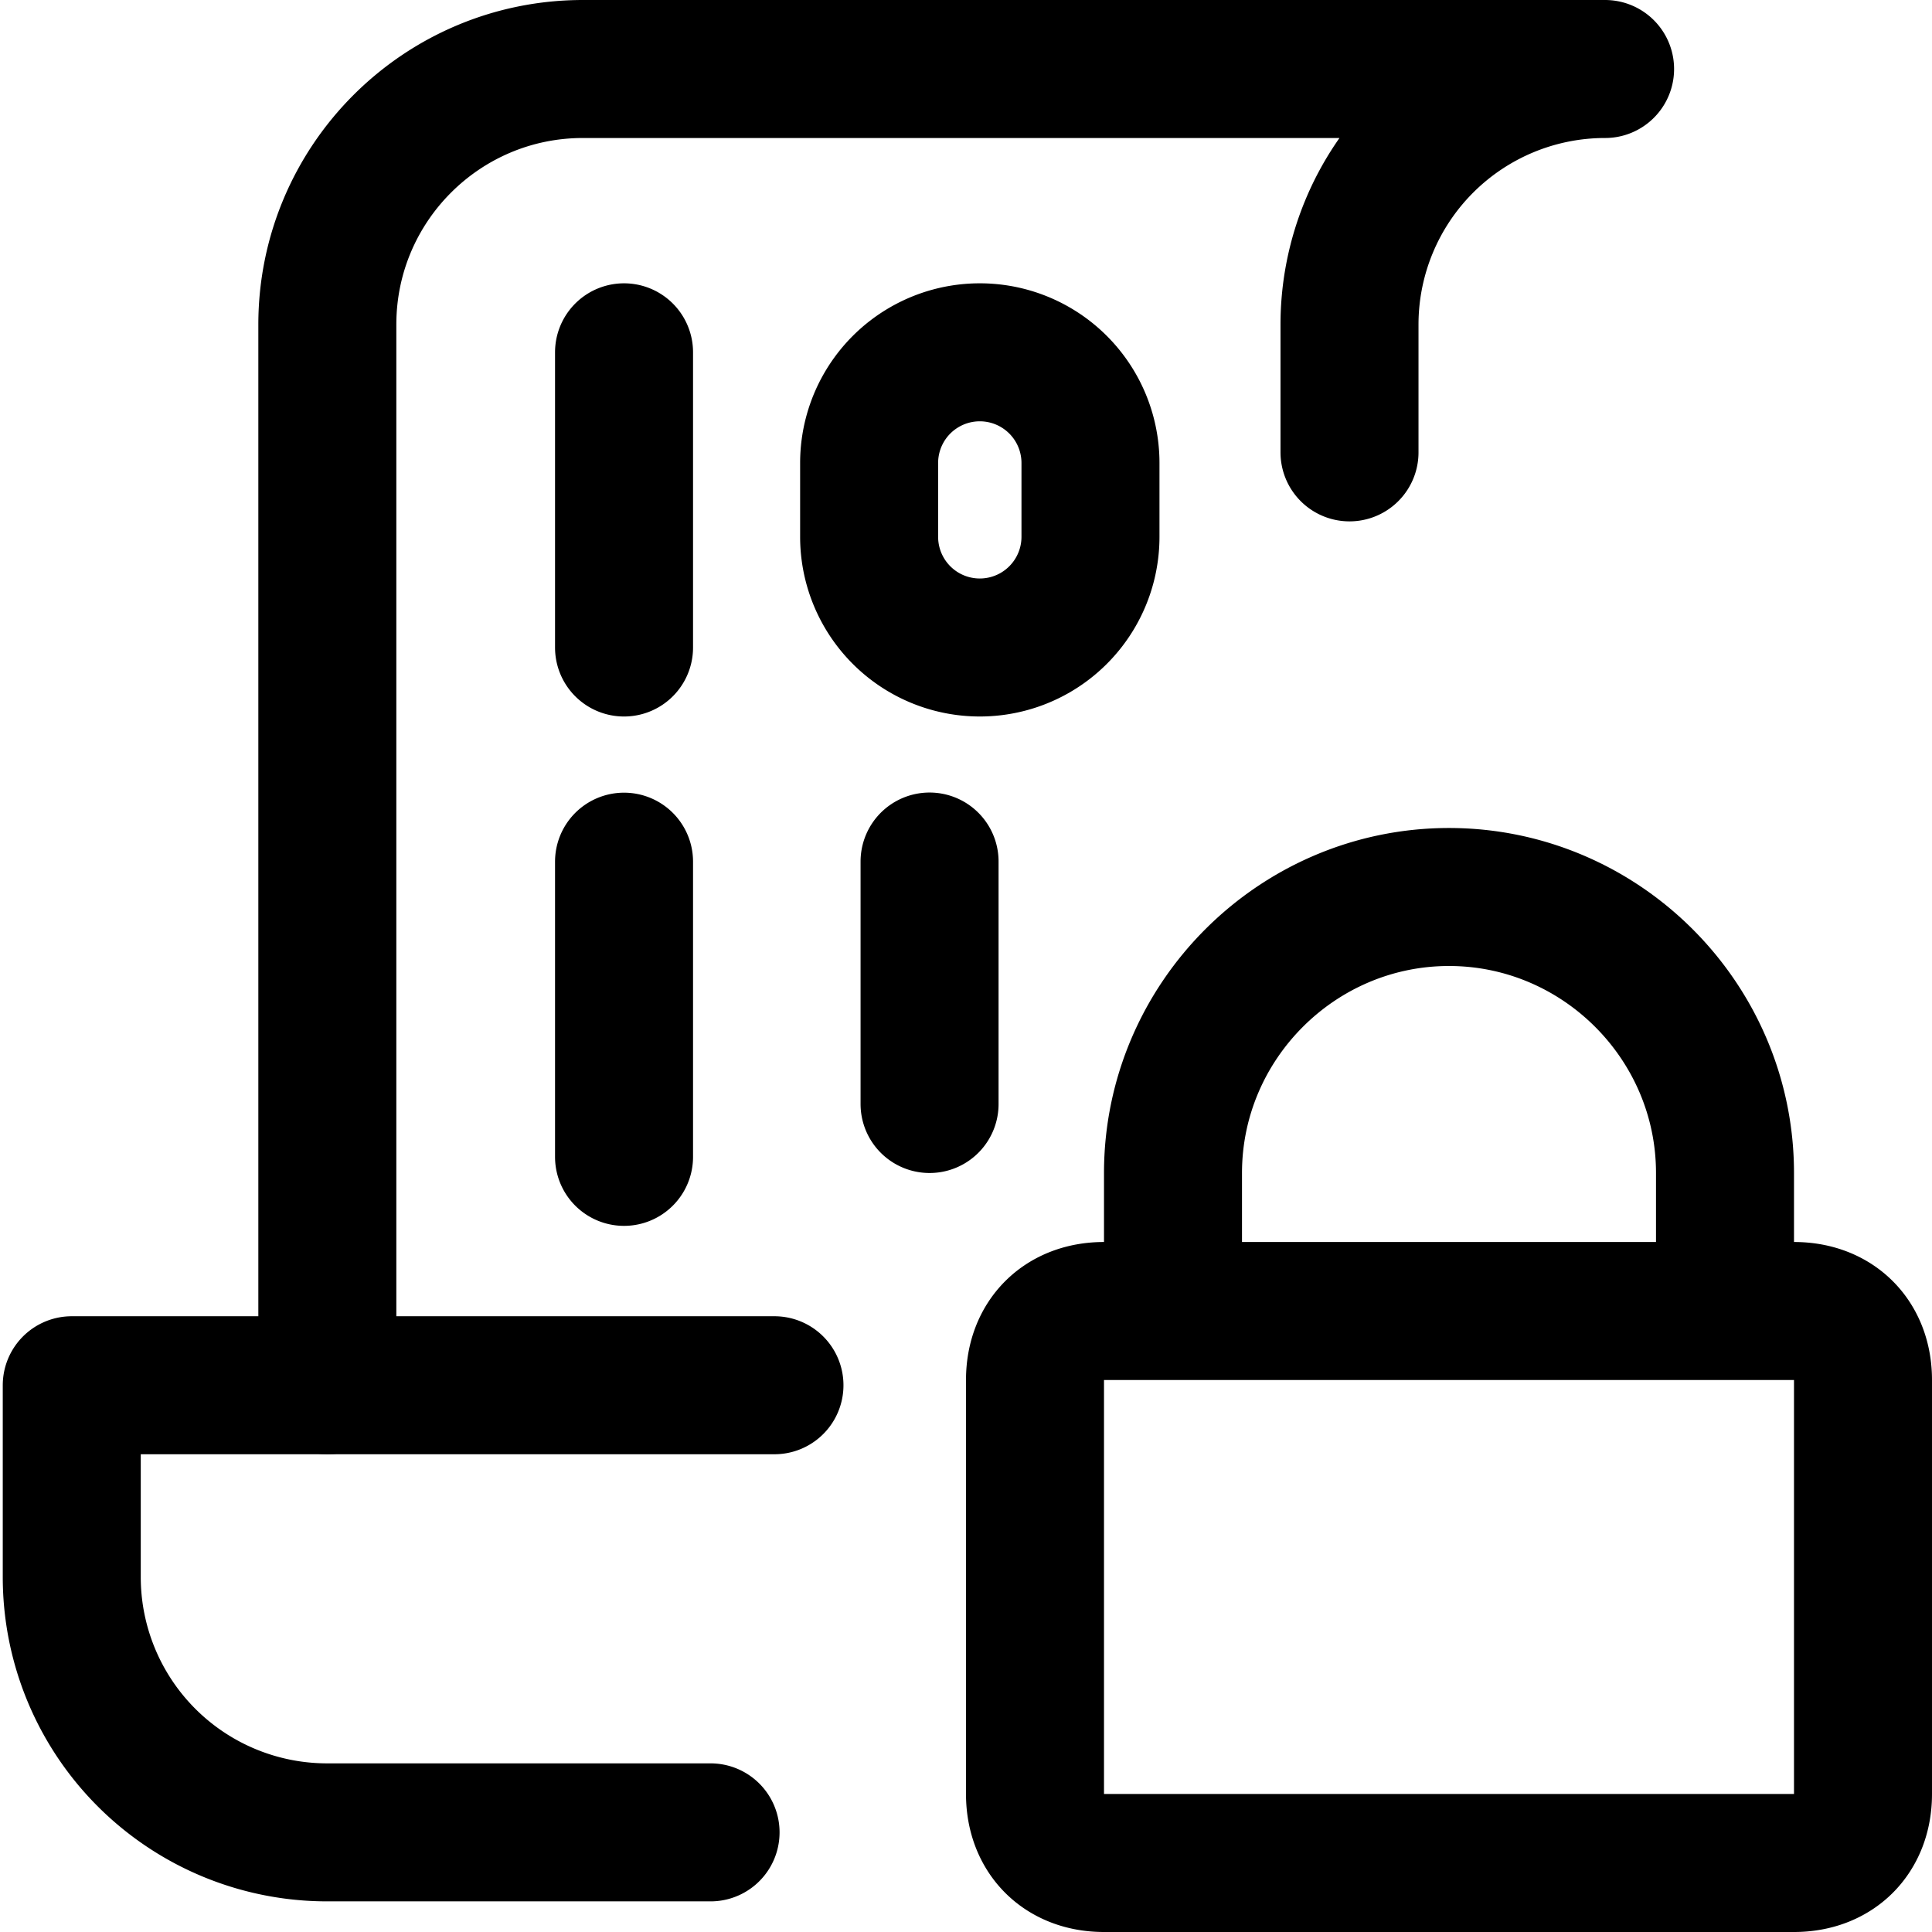<svg focusable="false" xmlns="http://www.w3.org/2000/svg" fill="none" role="img" aria-label="Icon" viewBox="0 0 14 14">
  <g stroke="currentColor" stroke-linecap="round" stroke-linejoin="round">
    <path d="M5.612 10.038H.52v1.39a1.85 1.85 0 0 0 1.852 1.85h2.777M4.522 2.553v2.139m0 1.552v2.139m2.214-2.14V8"/>
    <path d="M2.372 10.038V2.352C2.372 1.329 3.202.5 4.224.5h7.407a1.852 1.852 0 0 0-1.852 1.852v.926"/>
    <path d="M6.298 3.355a.802.802 0 0 1 1.604 0v.535a.802.802 0 1 1-1.604 0zM8 9.5h5c.3 0 .5.2.5.5v3c0 .3-.2.5-.5.5H8c-.3 0-.5-.2-.5-.5v-3c0-.3.2-.5.5-.5m.5 0v-1c0-1.1.9-2 2-2s2 .9 2 2v1"/>
  </g>
</svg>
